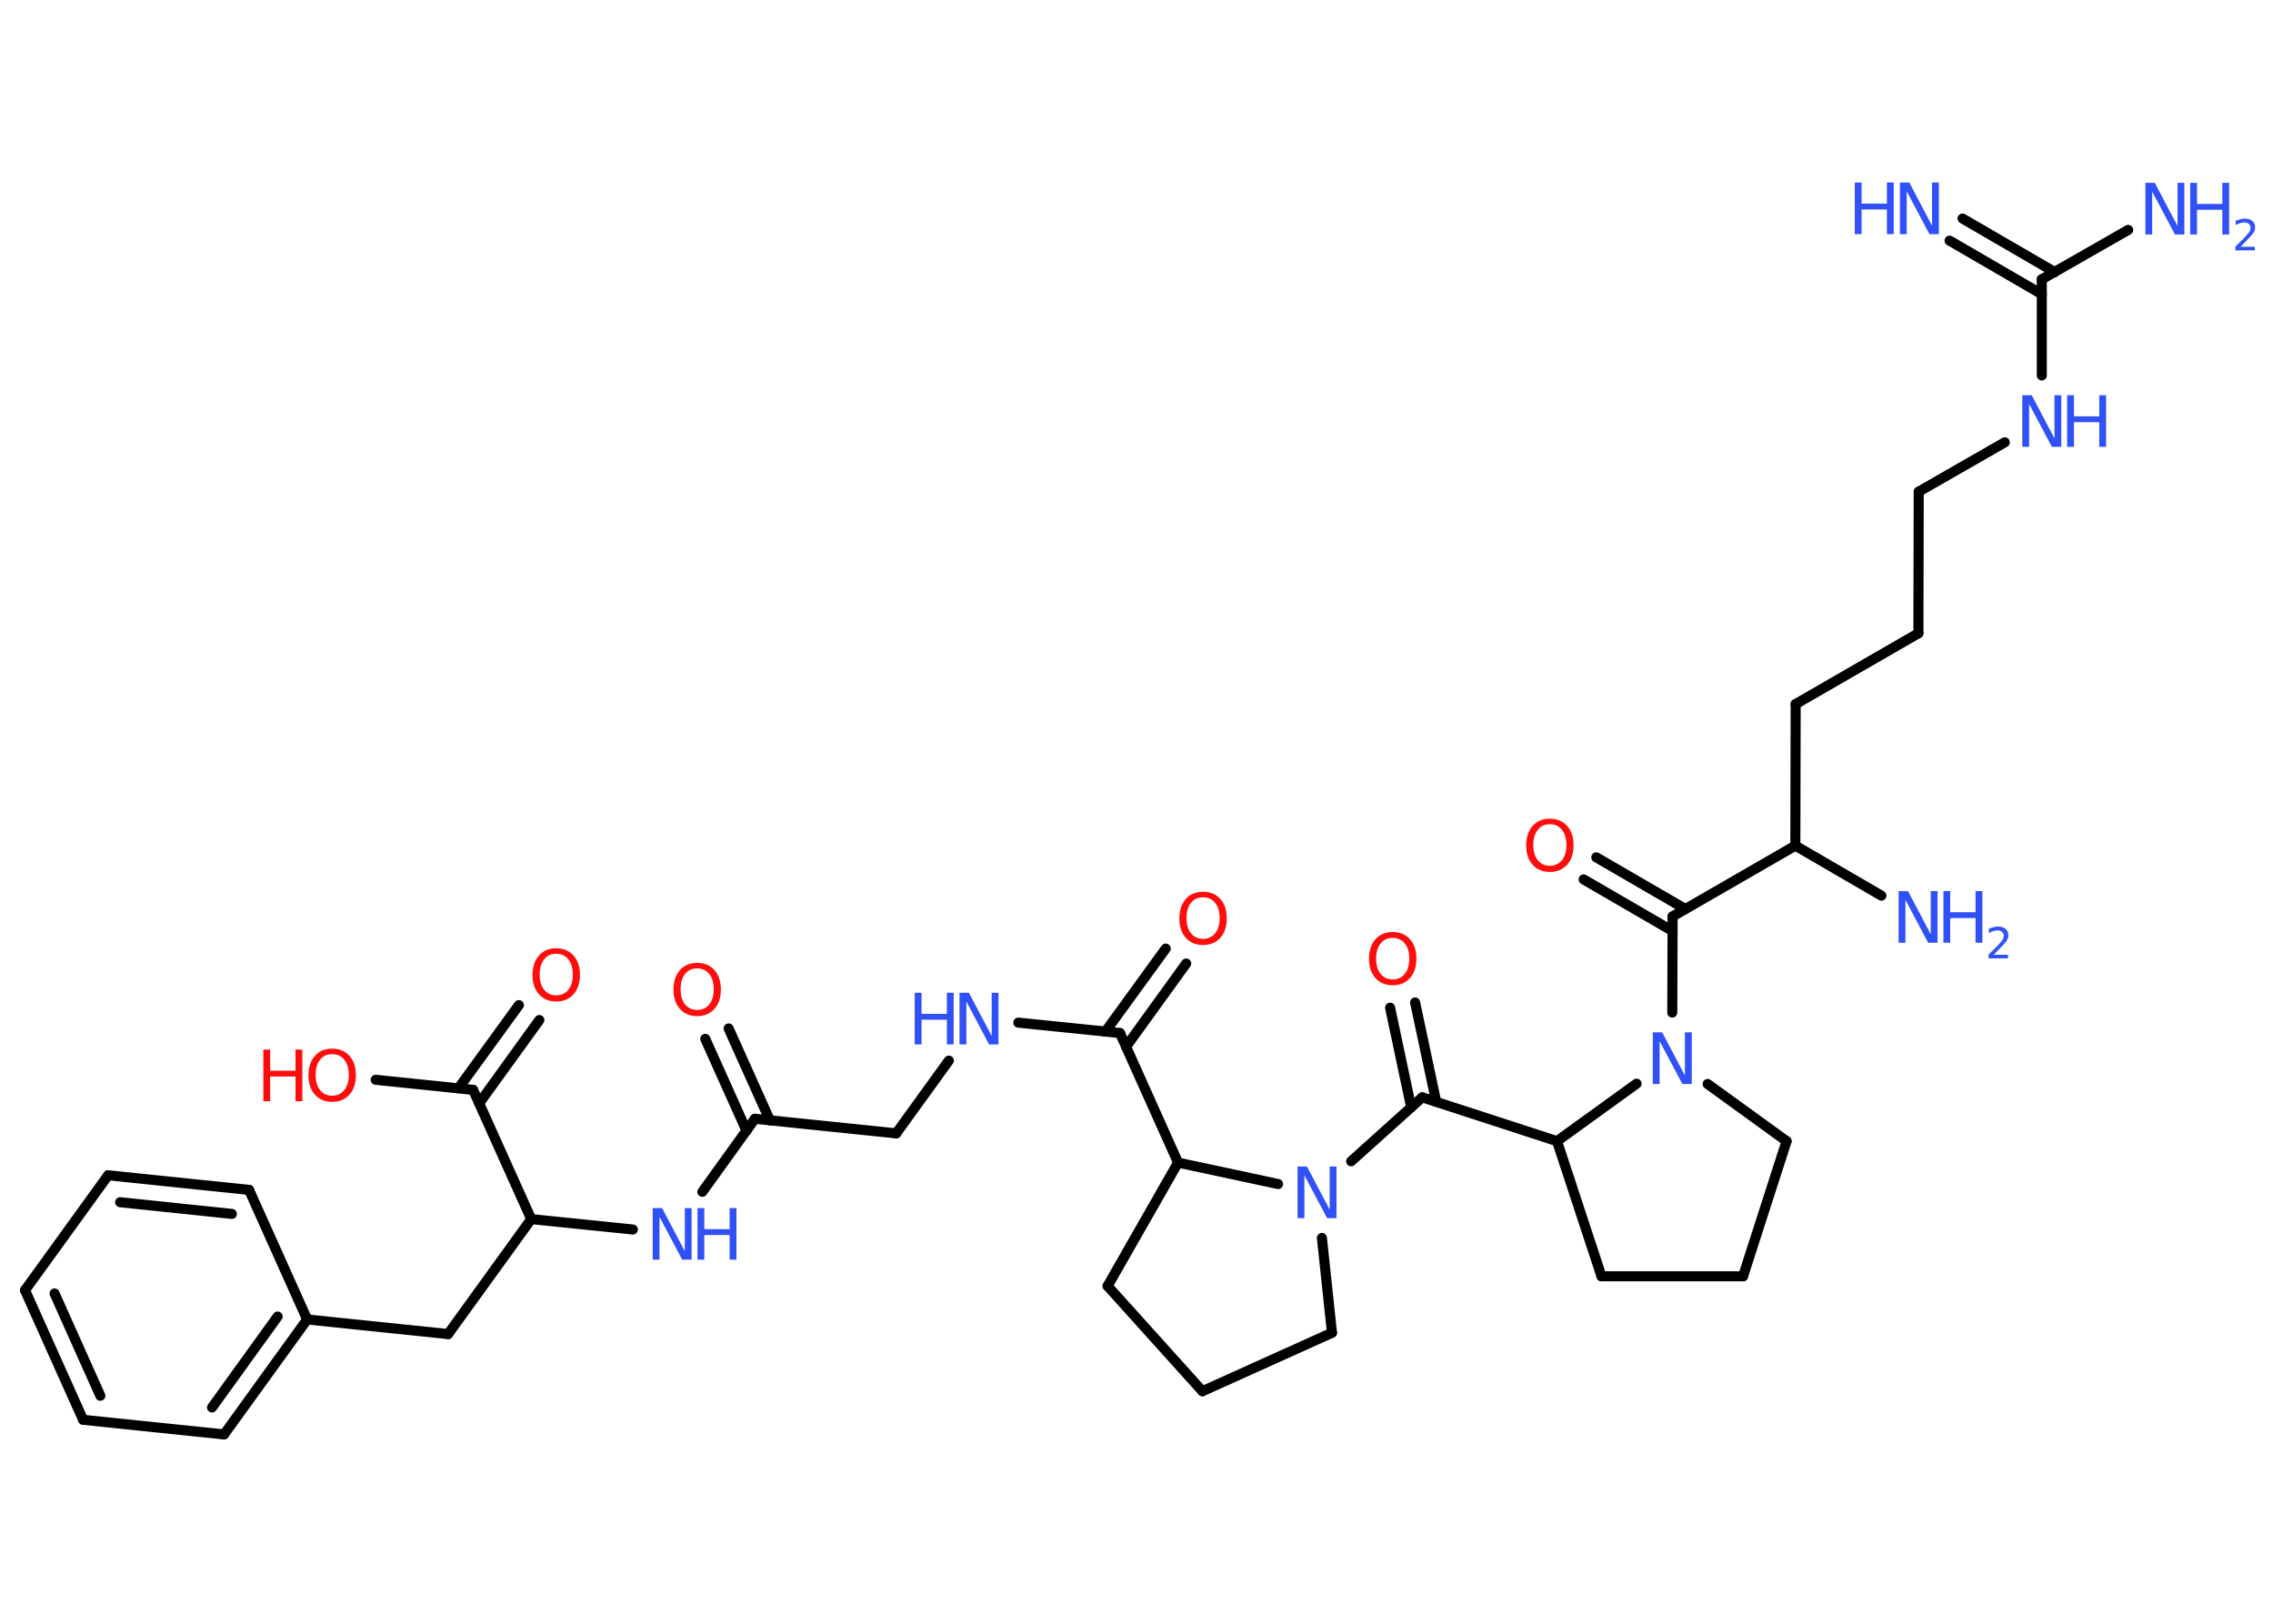 <?xml version='1.0' encoding='UTF-8'?>
<!DOCTYPE svg PUBLIC "-//W3C//DTD SVG 1.1//EN" "http://www.w3.org/Graphics/SVG/1.1/DTD/svg11.dtd">
<svg version='1.2' xmlns='http://www.w3.org/2000/svg' xmlns:xlink='http://www.w3.org/1999/xlink' width='70.0mm' height='50.0mm' viewBox='0 0 70.0 50.0'>
  <desc>Generated by the Chemistry Development Kit (http://github.com/cdk)</desc>
  <g stroke-linecap='round' stroke-linejoin='round' stroke='#000000' stroke-width='.31' fill='#3050F8'>
    <rect x='.0' y='.0' width='70.0' height='50.0' fill='#FFFFFF' stroke='none'/>
    <g id='mol1' class='mol'>
      <g id='mol1bnd1' class='bond'>
        <line x1='60.44' y1='6.73' x2='63.28' y2='8.38'/>
        <line x1='60.04' y1='7.41' x2='62.88' y2='9.06'/>
      </g>
      <line id='mol1bnd2' class='bond' x1='62.88' y1='8.6' x2='65.54' y2='7.08'/>
      <line id='mol1bnd3' class='bond' x1='62.88' y1='8.6' x2='62.88' y2='11.56'/>
      <line id='mol1bnd4' class='bond' x1='61.74' y1='13.62' x2='59.09' y2='15.14'/>
      <line id='mol1bnd5' class='bond' x1='59.09' y1='15.14' x2='59.08' y2='19.5'/>
      <line id='mol1bnd6' class='bond' x1='59.08' y1='19.5' x2='55.3' y2='21.68'/>
      <line id='mol1bnd7' class='bond' x1='55.3' y1='21.68' x2='55.29' y2='26.04'/>
      <line id='mol1bnd8' class='bond' x1='55.29' y1='26.04' x2='57.94' y2='27.58'/>
      <line id='mol1bnd9' class='bond' x1='55.29' y1='26.04' x2='51.51' y2='28.22'/>
      <g id='mol1bnd10' class='bond'>
        <line x1='51.51' y1='28.67' x2='48.77' y2='27.08'/>
        <line x1='51.9' y1='27.99' x2='49.16' y2='26.4'/>
      </g>
      <line id='mol1bnd11' class='bond' x1='51.51' y1='28.22' x2='51.5' y2='31.18'/>
      <line id='mol1bnd12' class='bond' x1='52.59' y1='33.38' x2='55.02' y2='35.14'/>
      <line id='mol1bnd13' class='bond' x1='55.02' y1='35.14' x2='53.68' y2='39.3'/>
      <line id='mol1bnd14' class='bond' x1='53.68' y1='39.3' x2='49.32' y2='39.3'/>
      <line id='mol1bnd15' class='bond' x1='49.32' y1='39.3' x2='47.95' y2='35.14'/>
      <line id='mol1bnd16' class='bond' x1='50.4' y1='33.37' x2='47.95' y2='35.14'/>
      <line id='mol1bnd17' class='bond' x1='47.95' y1='35.14' x2='43.8' y2='33.79'/>
      <g id='mol1bnd18' class='bond'>
        <line x1='43.46' y1='34.1' x2='42.81' y2='31.03'/>
        <line x1='44.23' y1='33.93' x2='43.58' y2='30.87'/>
      </g>
      <line id='mol1bnd19' class='bond' x1='43.8' y1='33.79' x2='41.61' y2='35.76'/>
      <line id='mol1bnd20' class='bond' x1='40.71' y1='38.12' x2='41.02' y2='41.04'/>
      <line id='mol1bnd21' class='bond' x1='41.02' y1='41.04' x2='37.03' y2='42.84'/>
      <line id='mol1bnd22' class='bond' x1='37.03' y1='42.84' x2='34.11' y2='39.6'/>
      <line id='mol1bnd23' class='bond' x1='34.11' y1='39.6' x2='36.28' y2='35.8'/>
      <line id='mol1bnd24' class='bond' x1='39.36' y1='36.46' x2='36.28' y2='35.8'/>
      <line id='mol1bnd25' class='bond' x1='36.28' y1='35.8' x2='34.49' y2='31.81'/>
      <g id='mol1bnd26' class='bond'>
        <line x1='34.04' y1='31.77' x2='35.9' y2='29.21'/>
        <line x1='34.68' y1='32.23' x2='36.53' y2='29.67'/>
      </g>
      <line id='mol1bnd27' class='bond' x1='34.49' y1='31.81' x2='31.36' y2='31.49'/>
      <line id='mol1bnd28' class='bond' x1='29.22' y1='32.66' x2='27.6' y2='34.9'/>
      <line id='mol1bnd29' class='bond' x1='27.6' y1='34.9' x2='23.25' y2='34.45'/>
      <g id='mol1bnd30' class='bond'>
        <line x1='22.99' y1='34.82' x2='21.72' y2='31.99'/>
        <line x1='23.71' y1='34.5' x2='22.44' y2='31.67'/>
      </g>
      <line id='mol1bnd31' class='bond' x1='23.25' y1='34.45' x2='21.63' y2='36.7'/>
      <line id='mol1bnd32' class='bond' x1='19.49' y1='37.86' x2='16.36' y2='37.54'/>
      <line id='mol1bnd33' class='bond' x1='16.36' y1='37.54' x2='13.8' y2='41.08'/>
      <line id='mol1bnd34' class='bond' x1='13.8' y1='41.08' x2='9.46' y2='40.63'/>
      <g id='mol1bnd35' class='bond'>
        <line x1='6.9' y1='44.17' x2='9.46' y2='40.63'/>
        <line x1='6.53' y1='43.34' x2='8.55' y2='40.54'/>
      </g>
      <line id='mol1bnd36' class='bond' x1='6.9' y1='44.17' x2='2.56' y2='43.72'/>
      <g id='mol1bnd37' class='bond'>
        <line x1='.77' y1='39.73' x2='2.56' y2='43.72'/>
        <line x1='1.68' y1='39.83' x2='3.09' y2='42.98'/>
      </g>
      <line id='mol1bnd38' class='bond' x1='.77' y1='39.73' x2='3.33' y2='36.19'/>
      <g id='mol1bnd39' class='bond'>
        <line x1='7.67' y1='36.64' x2='3.33' y2='36.19'/>
        <line x1='7.14' y1='37.38' x2='3.7' y2='37.02'/>
      </g>
      <line id='mol1bnd40' class='bond' x1='9.46' y1='40.63' x2='7.67' y2='36.64'/>
      <line id='mol1bnd41' class='bond' x1='16.36' y1='37.54' x2='14.57' y2='33.56'/>
      <g id='mol1bnd42' class='bond'>
        <line x1='14.12' y1='33.51' x2='15.98' y2='30.95'/>
        <line x1='14.76' y1='33.97' x2='16.61' y2='31.41'/>
      </g>
      <line id='mol1bnd43' class='bond' x1='14.57' y1='33.56' x2='11.57' y2='33.25'/>
      <g id='mol1atm1' class='atom'>
        <path d='M58.51 5.62h.29l.7 1.33v-1.33h.21v1.59h-.29l-.7 -1.32v1.32h-.21v-1.59z' stroke='none'/>
        <path d='M57.12 5.62h.21v.65h.78v-.65h.21v1.59h-.21v-.76h-.78v.76h-.21v-1.59z' stroke='none'/>
      </g>
      <g id='mol1atm3' class='atom'>
        <path d='M66.07 5.63h.29l.7 1.33v-1.33h.21v1.59h-.29l-.7 -1.32v1.32h-.21v-1.59z' stroke='none'/>
        <path d='M67.45 5.63h.21v.65h.78v-.65h.21v1.59h-.21v-.76h-.78v.76h-.21v-1.59z' stroke='none'/>
        <path d='M68.99 7.6h.45v.11h-.6v-.11q.07 -.08 .2 -.2q.13 -.13 .16 -.17q.06 -.07 .09 -.12q.02 -.05 .02 -.09q.0 -.08 -.05 -.12q-.05 -.05 -.14 -.05q-.06 .0 -.13 .02q-.07 .02 -.14 .06v-.13q.08 -.03 .15 -.05q.07 -.02 .12 -.02q.15 .0 .24 .07q.09 .07 .09 .2q.0 .06 -.02 .11q-.02 .05 -.08 .12q-.02 .02 -.1 .11q-.09 .09 -.24 .25z' stroke='none'/>
      </g>
      <g id='mol1atm4' class='atom'>
        <path d='M62.28 12.17h.29l.7 1.33v-1.33h.21v1.59h-.29l-.7 -1.32v1.32h-.21v-1.59z' stroke='none'/>
        <path d='M63.66 12.17h.21v.65h.78v-.65h.21v1.59h-.21v-.76h-.78v.76h-.21v-1.59z' stroke='none'/>
      </g>
      <g id='mol1atm9' class='atom'>
        <path d='M58.47 27.44h.29l.7 1.33v-1.33h.21v1.59h-.29l-.7 -1.32v1.32h-.21v-1.59z' stroke='none'/>
        <path d='M59.85 27.44h.21v.65h.78v-.65h.21v1.59h-.21v-.76h-.78v.76h-.21v-1.59z' stroke='none'/>
        <path d='M61.39 29.4h.45v.11h-.6v-.11q.07 -.08 .2 -.2q.13 -.13 .16 -.17q.06 -.07 .09 -.12q.02 -.05 .02 -.09q.0 -.08 -.05 -.12q-.05 -.05 -.14 -.05q-.06 .0 -.13 .02q-.07 .02 -.14 .06v-.13q.08 -.03 .15 -.05q.07 -.02 .12 -.02q.15 .0 .24 .07q.09 .07 .09 .2q.0 .06 -.02 .11q-.02 .05 -.08 .12q-.02 .02 -.1 .11q-.09 .09 -.24 .25z' stroke='none'/>
      </g>
      <path id='mol1atm11' class='atom' d='M47.73 25.38q-.24 .0 -.37 .17q-.14 .17 -.14 .47q.0 .3 .14 .47q.14 .17 .37 .17q.23 .0 .37 -.17q.14 -.17 .14 -.47q.0 -.3 -.14 -.47q-.14 -.17 -.37 -.17zM47.73 25.21q.33 .0 .53 .22q.2 .22 .2 .6q.0 .38 -.2 .6q-.2 .22 -.53 .22q-.33 .0 -.53 -.22q-.2 -.22 -.2 -.6q.0 -.37 .2 -.6q.2 -.22 .53 -.22z' stroke='none' fill='#FF0D0D'/>
      <path id='mol1atm12' class='atom' d='M50.9 31.79h.29l.7 1.33v-1.33h.21v1.59h-.29l-.7 -1.32v1.32h-.21v-1.59z' stroke='none'/>
      <path id='mol1atm18' class='atom' d='M42.89 28.88q-.24 .0 -.37 .17q-.14 .17 -.14 .47q.0 .3 .14 .47q.14 .17 .37 .17q.23 .0 .37 -.17q.14 -.17 .14 -.47q.0 -.3 -.14 -.47q-.14 -.17 -.37 -.17zM42.89 28.7q.33 .0 .53 .22q.2 .22 .2 .6q.0 .38 -.2 .6q-.2 .22 -.53 .22q-.33 .0 -.53 -.22q-.2 -.22 -.2 -.6q.0 -.37 .2 -.6q.2 -.22 .53 -.22z' stroke='none' fill='#FF0D0D'/>
      <path id='mol1atm19' class='atom' d='M39.96 35.92h.29l.7 1.33v-1.33h.21v1.59h-.29l-.7 -1.32v1.32h-.21v-1.59z' stroke='none'/>
      <path id='mol1atm25' class='atom' d='M37.05 27.63q-.24 .0 -.37 .17q-.14 .17 -.14 .47q.0 .3 .14 .47q.14 .17 .37 .17q.23 .0 .37 -.17q.14 -.17 .14 -.47q.0 -.3 -.14 -.47q-.14 -.17 -.37 -.17zM37.05 27.46q.33 .0 .53 .22q.2 .22 .2 .6q.0 .38 -.2 .6q-.2 .22 -.53 .22q-.33 .0 -.53 -.22q-.2 -.22 -.2 -.6q.0 -.37 .2 -.6q.2 -.22 .53 -.22z' stroke='none' fill='#FF0D0D'/>
      <g id='mol1atm26' class='atom'>
        <path d='M29.55 30.57h.29l.7 1.33v-1.33h.21v1.59h-.29l-.7 -1.32v1.32h-.21v-1.59z' stroke='none'/>
        <path d='M28.17 30.57h.21v.65h.78v-.65h.21v1.59h-.21v-.76h-.78v.76h-.21v-1.59z' stroke='none'/>
      </g>
      <path id='mol1atm29' class='atom' d='M21.47 29.82q-.24 .0 -.37 .17q-.14 .17 -.14 .47q.0 .3 .14 .47q.14 .17 .37 .17q.23 .0 .37 -.17q.14 -.17 .14 -.47q.0 -.3 -.14 -.47q-.14 -.17 -.37 -.17zM21.47 29.65q.33 .0 .53 .22q.2 .22 .2 .6q.0 .38 -.2 .6q-.2 .22 -.53 .22q-.33 .0 -.53 -.22q-.2 -.22 -.2 -.6q.0 -.37 .2 -.6q.2 -.22 .53 -.22z' stroke='none' fill='#FF0D0D'/>
      <g id='mol1atm30' class='atom'>
        <path d='M20.1 37.2h.29l.7 1.33v-1.33h.21v1.59h-.29l-.7 -1.32v1.32h-.21v-1.59z' stroke='none'/>
        <path d='M21.48 37.2h.21v.65h.78v-.65h.21v1.59h-.21v-.76h-.78v.76h-.21v-1.59z' stroke='none'/>
      </g>
      <path id='mol1atm40' class='atom' d='M17.13 29.37q-.24 .0 -.37 .17q-.14 .17 -.14 .47q.0 .3 .14 .47q.14 .17 .37 .17q.23 .0 .37 -.17q.14 -.17 .14 -.47q.0 -.3 -.14 -.47q-.14 -.17 -.37 -.17zM17.13 29.2q.33 .0 .53 .22q.2 .22 .2 .6q.0 .38 -.2 .6q-.2 .22 -.53 .22q-.33 .0 -.53 -.22q-.2 -.22 -.2 -.6q.0 -.37 .2 -.6q.2 -.22 .53 -.22z' stroke='none' fill='#FF0D0D'/>
      <g id='mol1atm41' class='atom'>
        <path d='M10.23 32.46q-.24 .0 -.37 .17q-.14 .17 -.14 .47q.0 .3 .14 .47q.14 .17 .37 .17q.23 .0 .37 -.17q.14 -.17 .14 -.47q.0 -.3 -.14 -.47q-.14 -.17 -.37 -.17zM10.23 32.29q.33 .0 .53 .22q.2 .22 .2 .6q.0 .38 -.2 .6q-.2 .22 -.53 .22q-.33 .0 -.53 -.22q-.2 -.22 -.2 -.6q.0 -.37 .2 -.6q.2 -.22 .53 -.22z' stroke='none' fill='#FF0D0D'/>
        <path d='M8.11 32.32h.21v.65h.78v-.65h.21v1.59h-.21v-.76h-.78v.76h-.21v-1.59z' stroke='none' fill='#FF0D0D'/>
      </g>
    </g>
  </g>
</svg>

